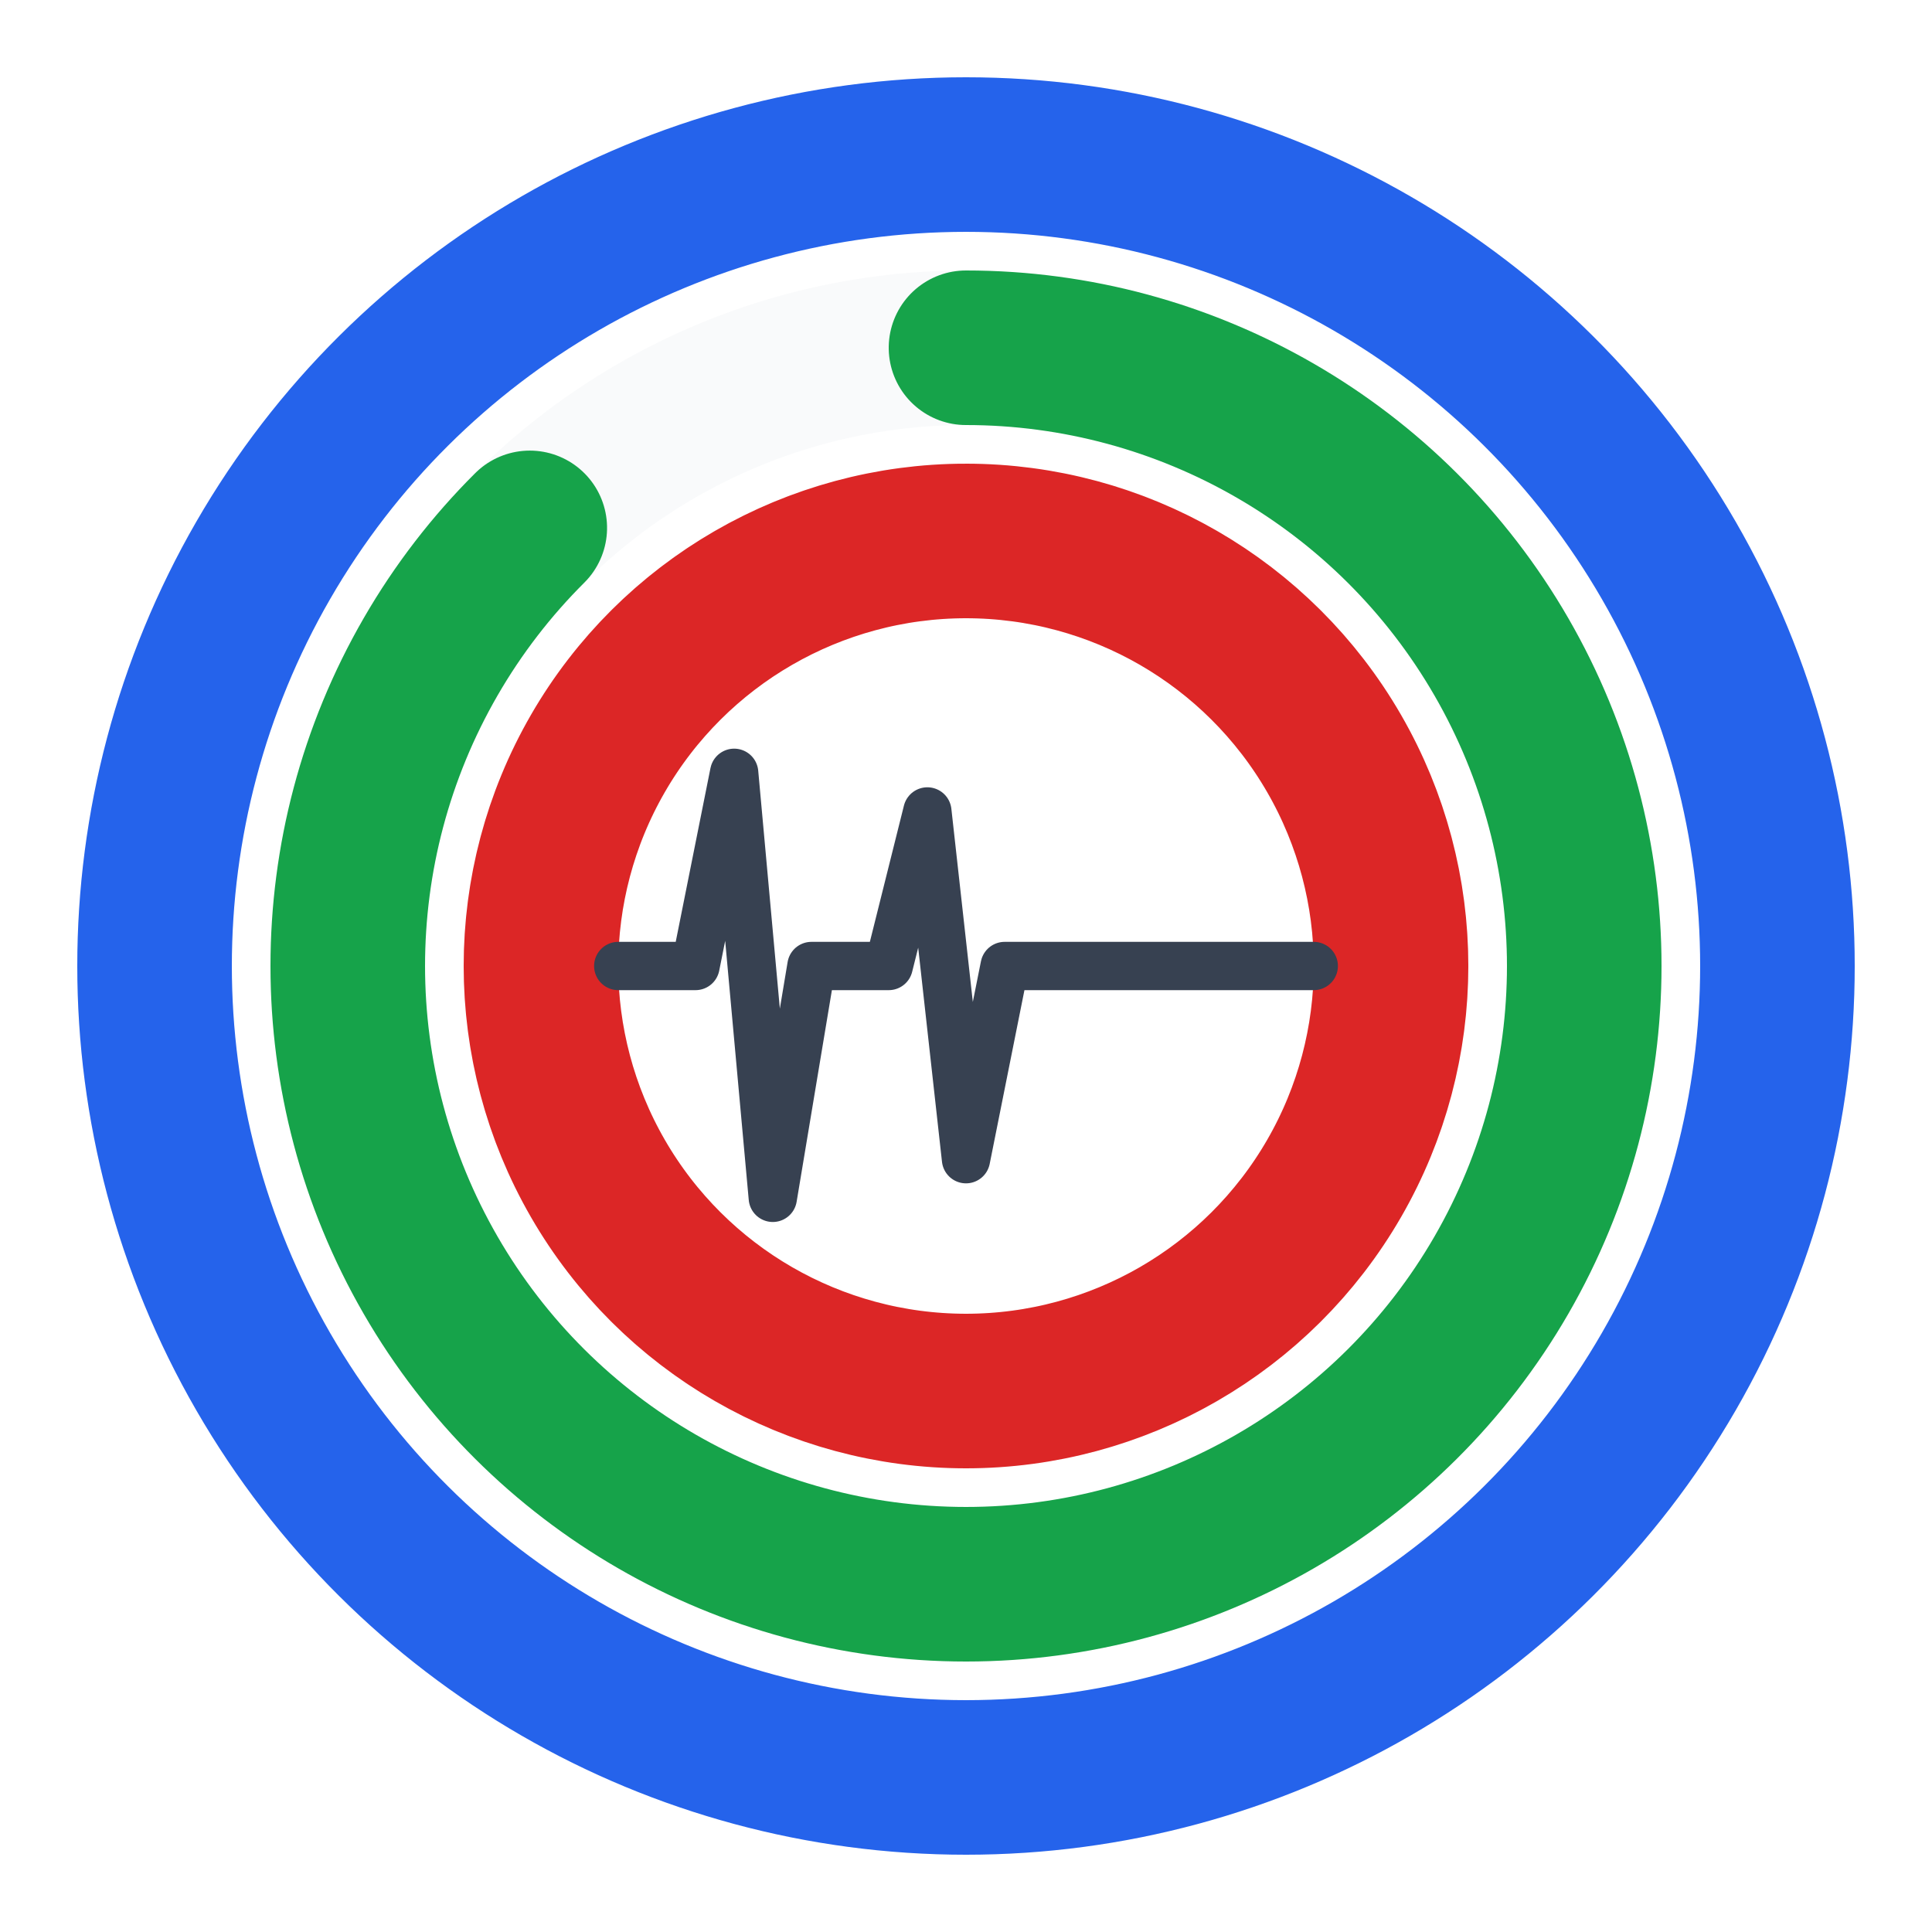 <svg width="100" height="100" viewBox="0 0 100 100" xmlns="http://www.w3.org/2000/svg">
  <!-- Pierre Fitness Platform Logo - Activity Rings with Growth -->

  <!-- Outer Ring - Endurance (Blue) - 85% complete -->
  <circle cx="50" cy="50" r="42" fill="none" stroke="#e5e7eb" stroke-width="8" opacity="0.2"/>
  <circle cx="50" cy="50" r="42" fill="none" stroke="#2563eb" stroke-width="8"
          stroke-dasharray="264 311" stroke-dashoffset="0"
          stroke-linecap="round" transform="rotate(-90 50 50)">
    <animate attributeName="stroke-dasharray"
             from="0 311" to="264 311"
             dur="2s" fill="freeze"/>
  </circle>

  <!-- Middle Ring - Strength (Green) - 70% complete -->
  <circle cx="50" cy="50" r="32" fill="none" stroke="#e5e7eb" stroke-width="8" opacity="0.2"/>
  <circle cx="50" cy="50" r="32" fill="none" stroke="#16a34a" stroke-width="8"
          stroke-dasharray="176 251" stroke-dashoffset="0"
          stroke-linecap="round" transform="rotate(-90 50 50)">
    <animate attributeName="stroke-dasharray"
             from="0 251" to="176 251"
             dur="2s" fill="freeze"/>
  </circle>

  <!-- Inner Ring - Heart Rate/Intensity (Red) - 90% complete -->
  <circle cx="50" cy="50" r="22" fill="none" stroke="#e5e7eb" stroke-width="8" opacity="0.2"/>
  <circle cx="50" cy="50" r="22" fill="none" stroke="#dc2626" stroke-width="8"
          stroke-dasharray="138 138" stroke-dashoffset="0"
          stroke-linecap="round" transform="rotate(-90 50 50)">
    <animate attributeName="stroke-dasharray"
             from="0 138" to="125 138"
             dur="2s" fill="freeze"/>
  </circle>

  <!-- Center Heart Rate Line (ECG Waveform) -->
  <g transform="translate(50, 50)">
    <!-- Heart rate waveform - double pulse pattern -->
    <polyline points="-18,0 -14,0 -12,-10 -10,12 -8,0 -4,0 -2,-8 0,10 2,0 18,0"
              fill="none" stroke="#374151" stroke-width="2.5"
              stroke-linecap="round" stroke-linejoin="round">
      <!-- Pulse animation -->
      <animate attributeName="opacity"
               values="0.4;1;0.4"
               dur="1.5s"
               repeatCount="indefinite"/>
    </polyline>
  </g>
</svg>
